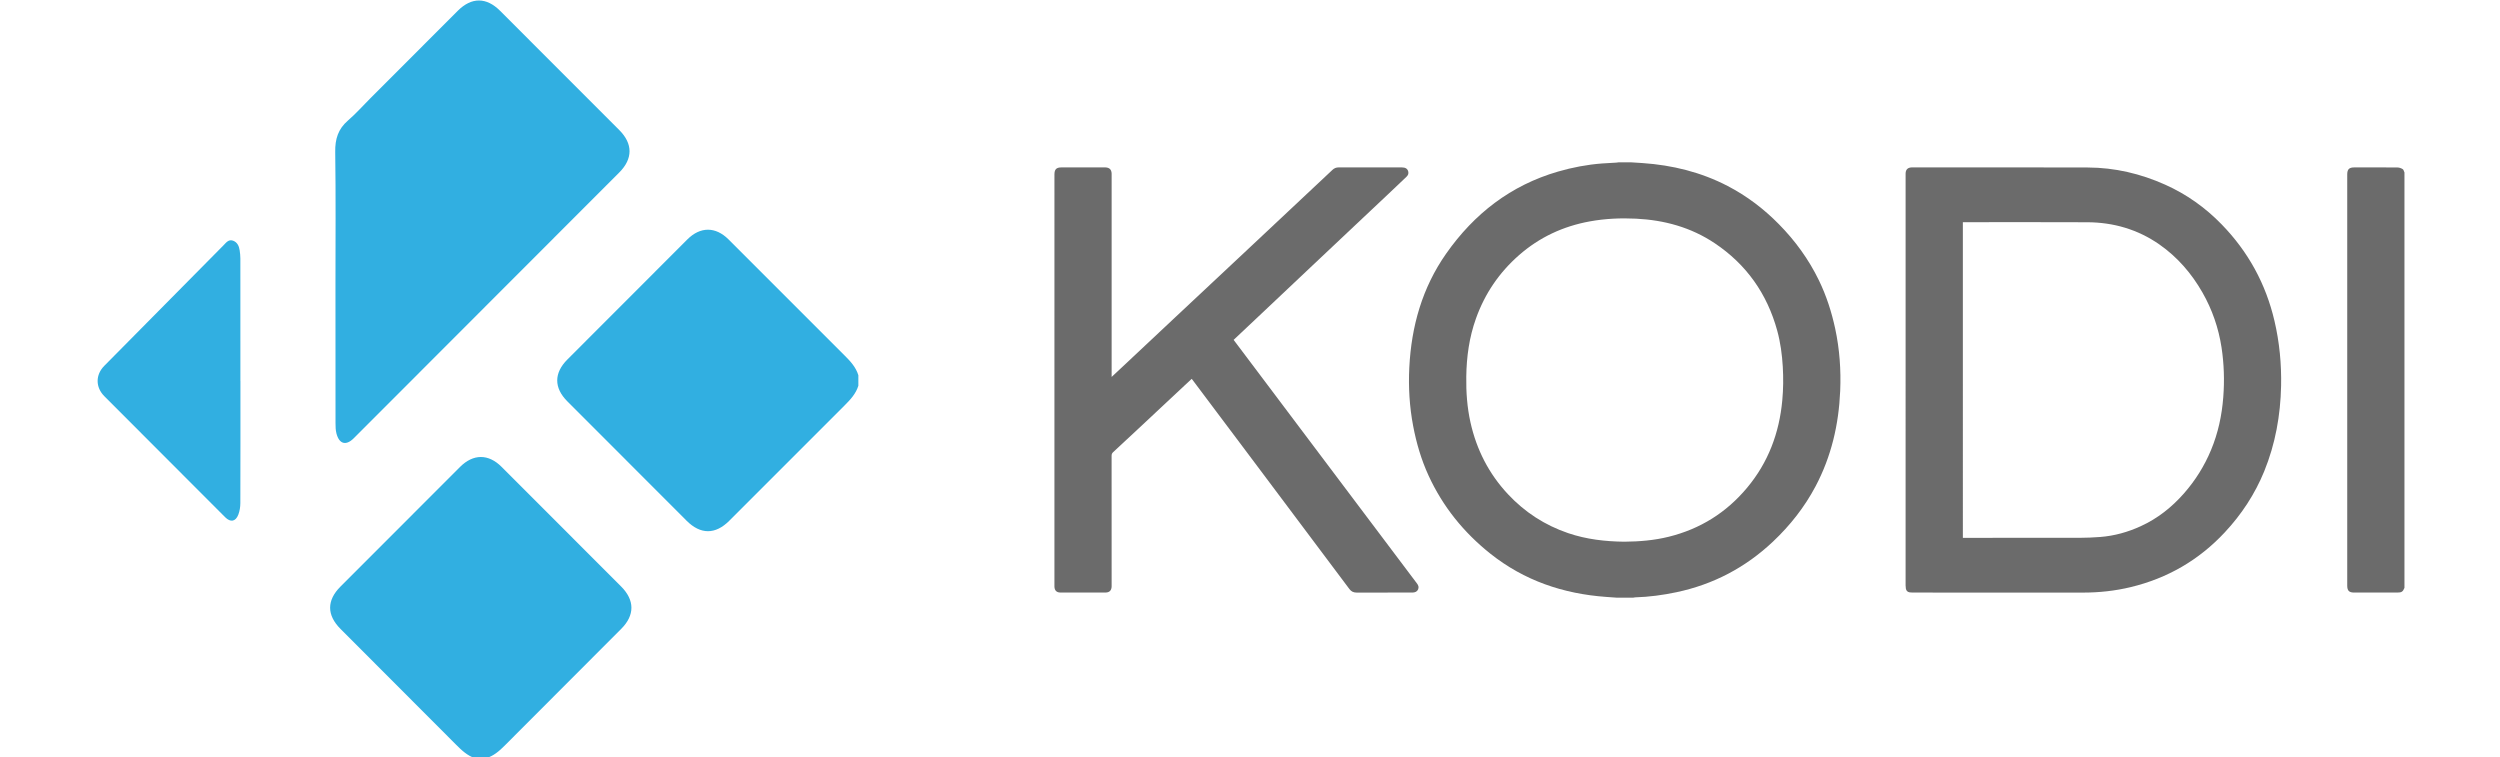 <?xml version="1.0" encoding="utf-8"?>
<!-- Generator: Adobe Illustrator 16.0.0, SVG Export Plug-In . SVG Version: 6.00 Build 0)  -->
<!DOCTYPE svg PUBLIC "-//W3C//DTD SVG 1.1//EN" "http://www.w3.org/Graphics/SVG/1.1/DTD/svg11.dtd">
<svg version="1.1"
	 id="Ebene_1" xmlns:dc="http://purl.org/dc/elements/1.1/" xmlns:cc="http://creativecommons.org/ns#" xmlns:rdf="http://www.w3.org/1999/02/22-rdf-syntax-ns#" xmlns:svg="http://www.w3.org/2000/svg" xmlns:sodipodi="http://sodipodi.sourceforge.net/DTD/sodipodi-0.dtd" xmlns:inkscape="http://www.inkscape.org/namespaces/inkscape" sodipodi:docname="Kodi.svg" inkscape:version="0.48.5 r10040"
	 xmlns="http://www.w3.org/2000/svg" xmlns:xlink="http://www.w3.org/1999/xlink" x="0px" y="0px" width="260px" height="78.762px"
	 viewBox="-10.12 0 260 78.762" enable-background="new -10.12 0 260 78.762" xml:space="preserve">
<sodipodi:namedview  showgrid="false" inkscape:cy="11.282395" inkscape:cx="481.8057" inkscape:zoom="0.67942367" borderopacity="1" bordercolor="#666666" pagecolor="#ffffff" id="namedview31" inkscape:window-maximized="1" inkscape:window-y="-8" inkscape:window-x="-8" inkscape:current-layer="Ebene_1" inkscape:pageshadow="2" inkscape:pageopacity="0" inkscape:window-height="706" inkscape:window-width="1366" fit-margin-top="0" guidetolerance="10" gridtolerance="10" objecttolerance="10" fit-margin-left="0" fit-margin-right="0" fit-margin-bottom="0">
	</sodipodi:namedview>
<g id="g3" transform="matrix(0.424,0,0,0.424,-53.586,-83.348)">
	<g id="g5">
		<path id="path7" inkscape:connector-curvature="0" fill="#6B6B6B" d="M502.529,236.388c0.954,0.06,1.913,0.118,2.867,0.184
			c7.333,0.507,14.344,2.226,20.894,5.63c4.678,2.431,8.827,5.579,12.528,9.334c4.019,4.075,7.343,8.645,9.845,13.8
			c1.837,3.784,3.111,7.753,3.996,11.86c1.081,5.036,1.438,10.131,1.224,15.257c-0.346,8.23-2.167,16.091-6.045,23.413
			c-2.706,5.105-6.234,9.585-10.431,13.549c-6.729,6.354-14.616,10.5-23.678,12.42c-3.353,0.71-6.734,1.157-10.161,1.263
			c-0.155,0.007-0.309,0.051-0.463,0.076h-4.033c-0.876-0.065-1.754-0.122-2.627-0.189c-10.491-0.76-20.069-4.001-28.37-10.606
			c-6.55-5.211-11.68-11.567-15.178-19.2c-1.777-3.879-2.968-7.947-3.761-12.134c-0.899-4.736-1.182-9.523-0.942-14.326
			c0.507-10.117,3.169-19.564,9.041-27.935c6.868-9.792,15.852-16.759,27.444-20.126c3.535-1.026,7.14-1.71,10.811-1.989
			c1.164-0.092,2.33-0.136,3.496-0.207c0.189-0.011,0.378-0.048,0.567-0.074H502.529L502.529,236.388z M500.934,329.445
			c3.729-0.03,7.338-0.334,10.88-1.21c7.711-1.906,14.125-5.907,19.221-12.007c5.206-6.225,7.912-13.457,8.645-21.477
			c0.253-2.745,0.281-5.494,0.12-8.248c-0.18-2.987-0.572-5.944-1.365-8.834c-2.475-9.025-7.545-16.227-15.331-21.438
			c-5.826-3.893-12.344-5.674-19.294-6.02c-3.798-0.187-7.575-0.016-11.321,0.664c-6.545,1.189-12.367,3.89-17.386,8.288
			c-4.863,4.264-8.384,9.442-10.56,15.536c-1.65,4.607-2.309,9.378-2.374,14.25c-0.06,3.784,0.208,7.545,1.03,11.242
			c1.491,6.674,4.492,12.565,9.177,17.585c4.137,4.43,9.055,7.617,14.78,9.569C491.655,328.874,496.302,329.395,500.934,329.445"/>
		<path id="path9" inkscape:connector-curvature="0" fill="#6B6B6B" d="M692.285,340.773c-0.392,0.954-0.696,1.148-1.775,1.148
			c-3.519,0-7.041,0.002-10.564,0c-1.24,0-1.696-0.461-1.696-1.708V239.384c0-1.293,0.456-1.747,1.768-1.747
			c3.521,0,7.043-0.014,10.562,0.018c0.436,0.005,0.908,0.175,1.281,0.406c0.223,0.141,0.29,0.537,0.426,0.82v101.891H692.285z"/>
		<path id="path11" inkscape:connector-curvature="0" fill="#6B6B6B" d="M405.102,279.939c1.777,2.358,3.537,4.697,5.296,7.034
			c3.729,4.957,7.458,9.912,11.189,14.874c4.798,6.377,9.594,12.752,14.393,19.124c4.701,6.25,9.398,12.498,14.109,18.741
			c0.35,0.459,0.498,0.926,0.249,1.461c-0.253,0.539-0.747,0.714-1.3,0.744c-0.256,0.016-0.512,0.002-0.77,0.002
			c-4.335,0-8.675-0.002-13.012,0.005c-0.742,0.002-1.286-0.247-1.752-0.864c-8.177-10.933-16.377-21.855-24.572-32.779
			c-4.654-6.199-9.311-12.404-13.966-18.603c-0.038-0.053-0.083-0.097-0.15-0.175c-0.564,0.528-1.126,1.051-1.685,1.567
			c-3.775,3.531-7.548,7.062-11.323,10.592c-2.08,1.943-4.161,3.888-6.255,5.819c-0.27,0.247-0.379,0.495-0.379,0.864
			c0.008,10.56,0.008,21.124,0.008,31.687c0,0.127,0.002,0.256,0,0.385c-0.029,0.968-0.521,1.493-1.489,1.498
			c-3.698,0.014-7.393,0.009-11.091,0c-0.938-0.005-1.43-0.53-1.451-1.473c-0.002-0.108,0-0.224,0-0.334V239.476v-0.097
			c0-1.272,0.46-1.74,1.724-1.74c3.377,0,6.755,0,10.131,0c0.224,0,0.448-0.007,0.672,0c0.978,0.046,1.46,0.528,1.501,1.5
			c0.007,0.145,0.001,0.29,0.001,0.433v48.783v0.675c0.838-0.781,1.595-1.484,2.346-2.192c4.457-4.181,8.911-8.366,13.373-12.547
			c5.848-5.48,11.7-10.959,17.549-16.439c4.903-4.598,9.801-9.198,14.7-13.796c2.067-1.938,4.137-3.872,6.197-5.815
			c0.429-0.406,0.919-0.606,1.507-0.606c5.172,0.002,10.339,0,15.51,0.002c0.88,0,1.378,0.32,1.563,0.979
			c0.152,0.544-0.055,0.966-0.438,1.33c-1.498,1.424-2.989,2.846-4.489,4.261c-2.655,2.503-5.315,5.001-7.969,7.504
			c-3.683,3.466-7.361,6.93-11.035,10.403c-3.77,3.556-7.536,7.119-11.307,10.675C410.179,275.166,407.66,277.531,405.102,279.939"
			/>
		<path id="path13" inkscape:connector-curvature="0" fill="#6B6B6B" d="M569.926,289.791v-50.223c0-0.145,0-0.288,0-0.433
			c0.018-0.947,0.498-1.443,1.438-1.496c0.064-0.002,0.129-0.002,0.189-0.002c14.36,0.002,28.716-0.032,43.074,0.023
			c6.603,0.023,12.92,1.507,18.949,4.204c5.243,2.344,9.85,5.614,13.851,9.728c6.522,6.697,10.855,14.595,12.98,23.708
			c1.226,5.248,1.733,10.56,1.622,15.934c-0.152,7.218-1.406,14.229-4.139,20.94c-2.286,5.598-5.559,10.574-9.684,14.987
			c-6.324,6.778-14.015,11.233-23.019,13.413c-3.89,0.94-7.827,1.36-11.828,1.355c-13.906-0.018-27.813-0.007-41.726-0.009
			c-0.237,0-0.477-0.016-0.712-0.051c-0.516-0.083-0.834-0.392-0.927-0.903c-0.046-0.265-0.069-0.537-0.069-0.807
			C569.926,323.37,569.926,306.581,569.926,289.791 M583.97,328.498h0.618c9.348,0,18.695,0.009,28.043-0.007
			c1.678-0.007,3.36-0.076,5.029-0.203c3.471-0.274,6.785-1.196,9.947-2.648c4.139-1.892,7.619-4.653,10.613-8.064
			c2.791-3.178,4.994-6.711,6.621-10.613c1.731-4.151,2.659-8.481,3.003-12.959c0.318-4.086,0.189-8.154-0.424-12.201
			c-0.731-4.78-2.286-9.292-4.69-13.496c-2.671-4.672-6.121-8.672-10.548-11.765c-5.301-3.699-11.256-5.423-17.681-5.453
			c-10.002-0.048-20.009-0.016-30.011-0.016h-0.519V328.498L583.97,328.498z"/>
	</g>
	<g id="g15">
		<path id="path17" inkscape:connector-curvature="0" fill="#31AFE1" d="M313.057,291.183c-0.603,1.952-1.921,3.383-3.334,4.791
			c-9.464,9.431-18.899,18.896-28.345,28.347c-3.404,3.406-7.041,3.397-10.456-0.023c-9.749-9.756-19.497-19.511-29.24-29.269
			c-3.32-3.321-3.318-6.951,0.01-10.281c9.797-9.816,19.601-19.624,29.404-29.433c3.187-3.192,6.937-3.194,10.124-0.005
			c9.503,9.507,18.994,19.023,28.513,28.513c1.413,1.406,2.728,2.842,3.323,4.796V291.183L313.057,291.183L313.057,291.183z"/>
		<path id="path19" inkscape:connector-curvature="0" fill="#31AFE1" d="M219.101,382.574c-1.944-0.618-3.352-1.964-4.753-3.372
			c-9.425-9.474-18.876-18.917-28.322-28.373c-3.379-3.383-3.382-6.992-0.009-10.366c9.772-9.781,19.546-19.564,29.322-29.343
			c3.252-3.254,6.974-3.266,10.206-0.03c9.775,9.779,19.549,19.564,29.321,29.345c3.357,3.365,3.366,7.048,0.024,10.389
			c-9.526,9.539-19.066,19.064-28.57,28.619c-1.362,1.364-2.761,2.595-4.656,3.13H219.101L219.101,382.574z"/>
		<path id="path21" inkscape:connector-curvature="0" fill="#31AFE1" d="M184.799,266.464c0-10.876,0.098-21.754-0.061-32.627
			c-0.046-3.148,0.704-5.605,3.109-7.684c1.931-1.671,3.646-3.6,5.457-5.414c7.166-7.174,14.329-14.344,21.497-21.516
			c3.372-3.367,7.006-3.367,10.375,0.002c9.749,9.751,19.495,19.504,29.243,29.26c3.35,3.353,3.346,7.036-0.001,10.389
			c-11.528,11.542-23.058,23.081-34.588,34.621c-10.182,10.196-20.362,20.387-30.545,30.576c-1.889,1.89-3.561,1.45-4.244-1.168
			c-0.212-0.811-0.229-1.685-0.229-2.531C184.795,289.07,184.799,277.766,184.799,266.464"/>
		<path id="path23" inkscape:connector-curvature="0" fill="#31AFE1" d="M161.487,290.031c0,9.979,0.014,19.965-0.021,29.942
			c-0.006,0.947-0.154,1.952-0.494,2.832c-0.666,1.733-1.916,1.947-3.224,0.641c-4.591-4.582-9.169-9.177-13.75-13.768
			c-5.296-5.303-10.594-10.606-15.887-15.916c-2.191-2.199-2.2-5.243-0.018-7.453c9.75-9.857,19.5-19.716,29.252-29.573
			c0.645-0.65,1.254-1.535,2.351-1.12c1.046,0.396,1.461,1.341,1.609,2.388c0.094,0.65,0.167,1.309,0.168,1.966
			c0.01,10.021,0.006,20.039,0.006,30.062H161.487L161.487,290.031z"/>
	</g>
</g>
</svg>
